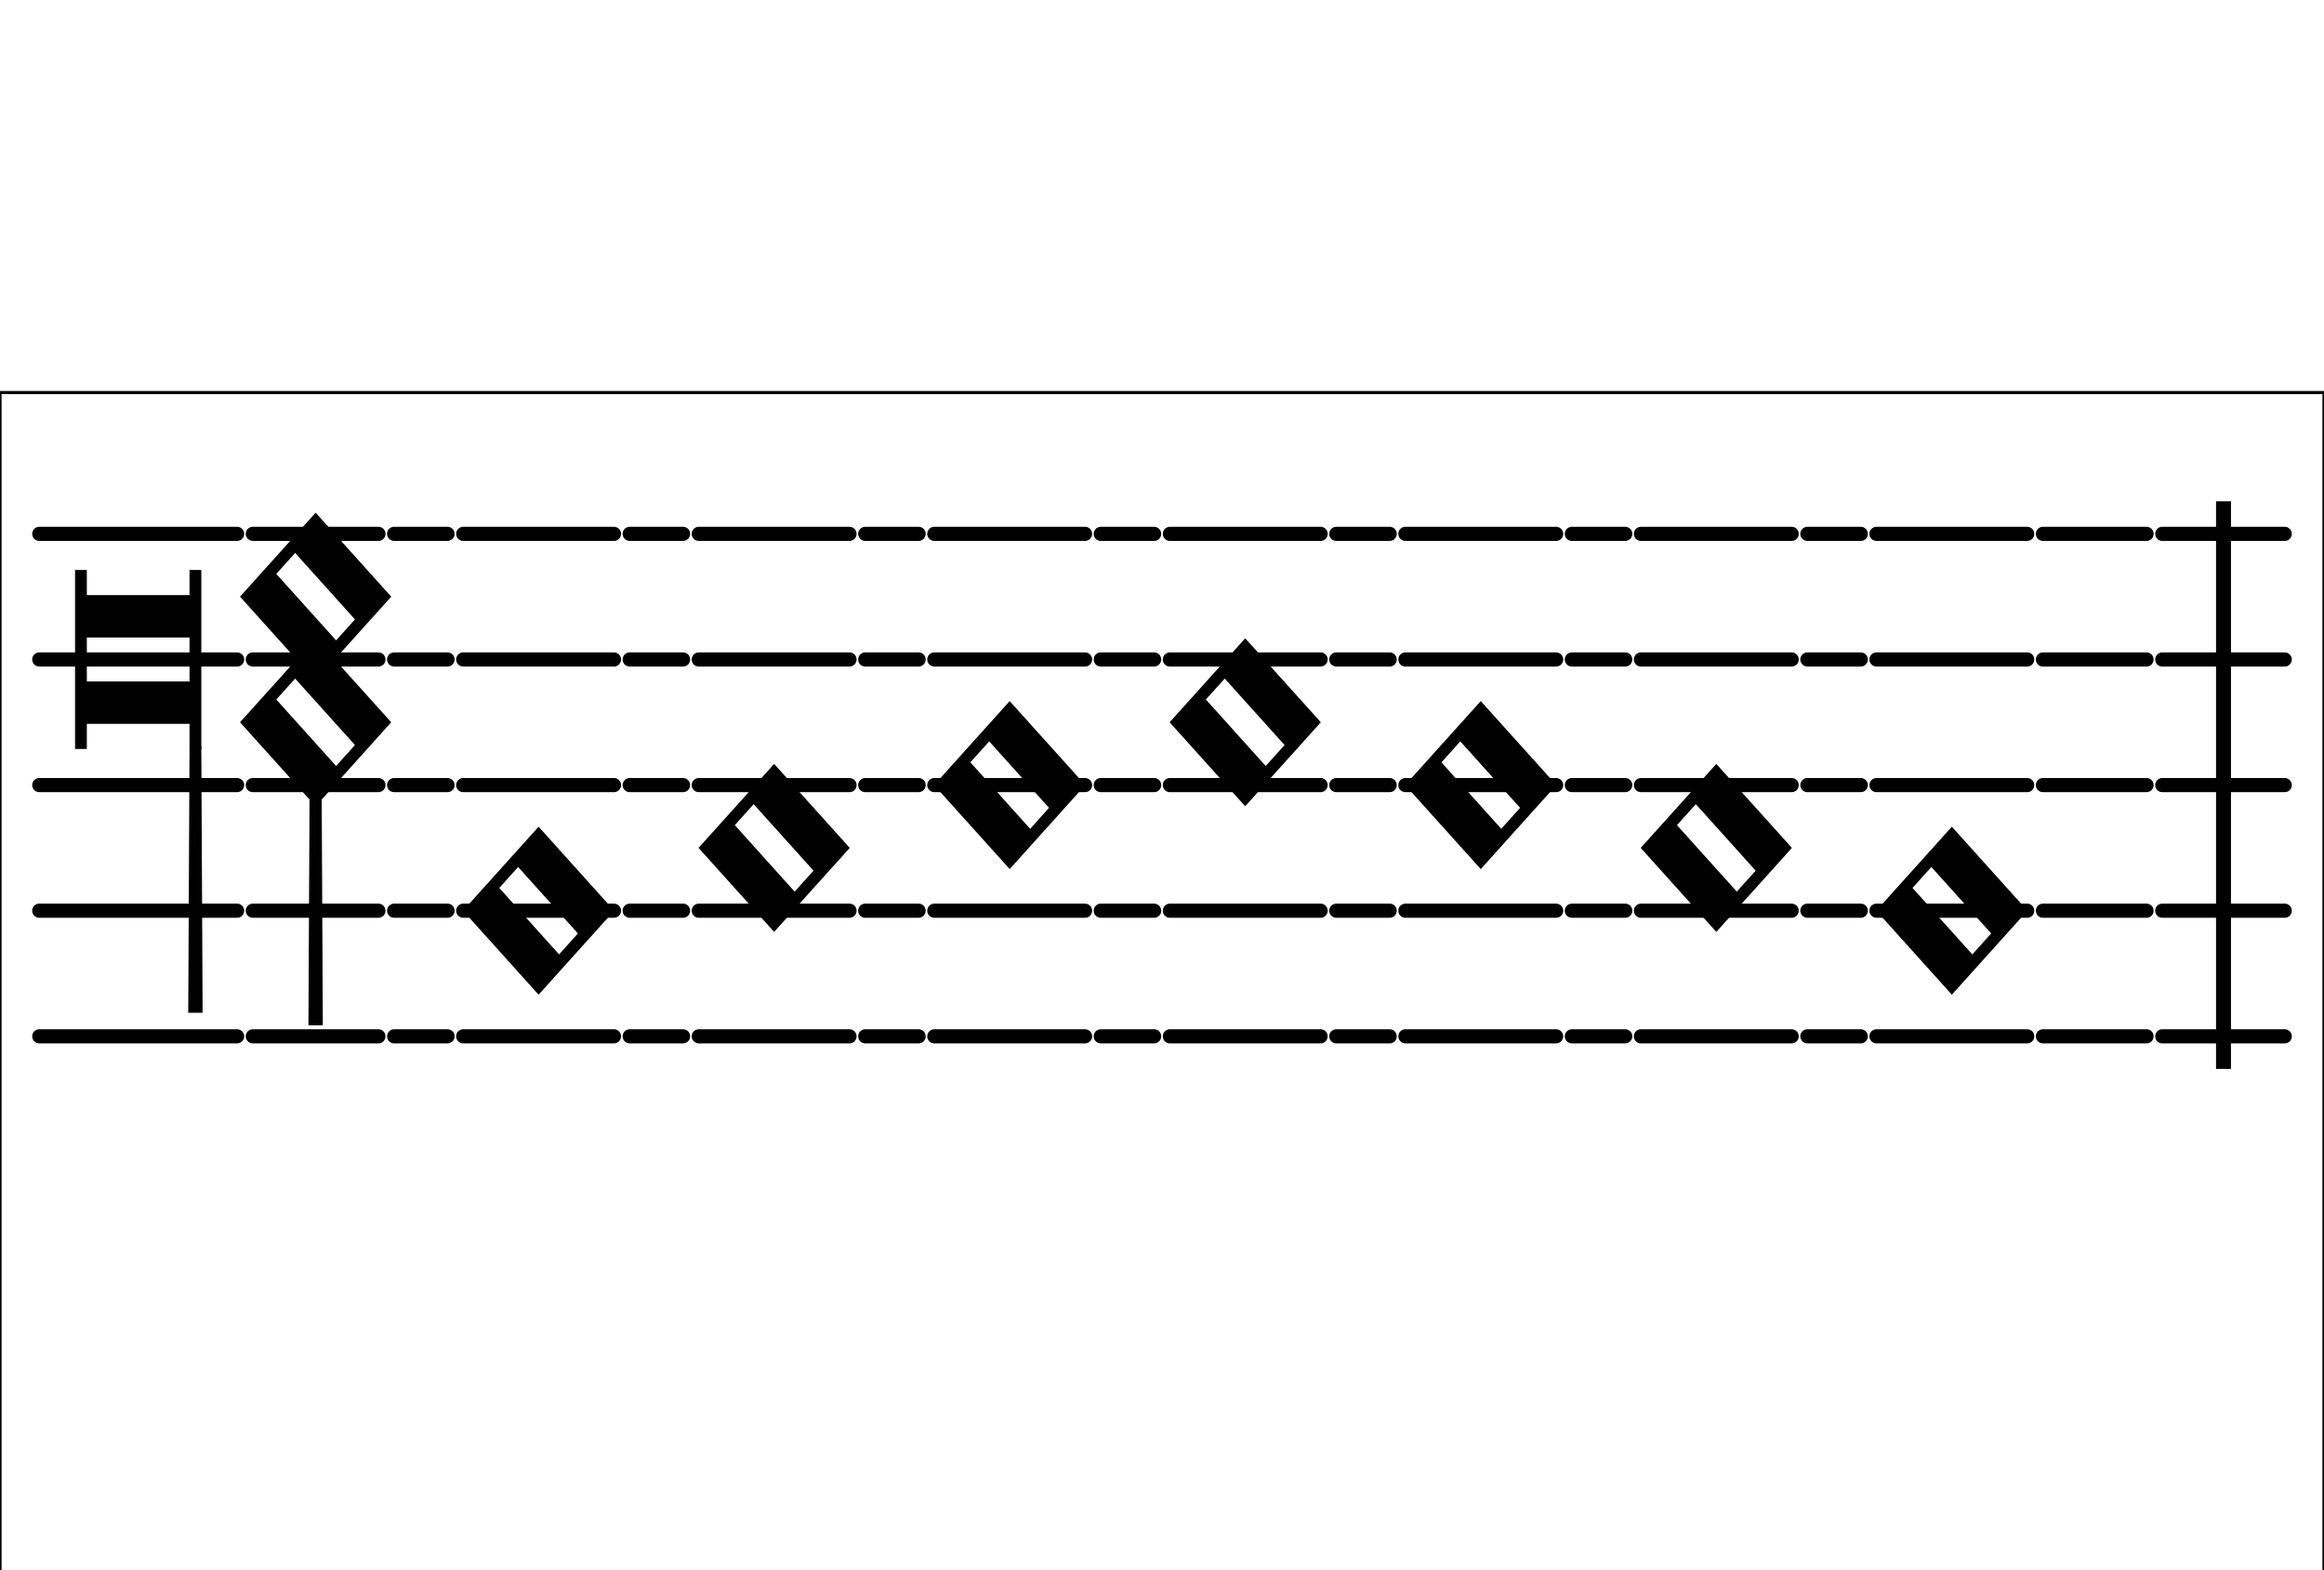 <?xml version="1.0" standalone="no"?>
<!DOCTYPE svg PUBLIC "-//W3C//DTD SVG 1.1//EN" "http://www.w3.org/Graphics/SVG/1.1/DTD/svg11.dtd">
<svg stroke="black" width="370.0" viewBox="0 0 740.0 250.0" id="l1c9m1" version="1.1"
    xmlns="http://www.w3.org/2000/svg"
    xmlns:xlink="http://www.w3.org/1999/xlink"><rect x="0" y="0" width="740.0" height="250.0" fill="#808080" stroke="none"/><rect width="100%" height="100%" fill="white"/><defs><g id="simple-barline"><line x1="2.5" y1="35.0" x2="41.5" y2="35.0" stroke-width="4.5" stroke-linecap="round"/><line x1="2.5" y1="75.0" x2="41.5" y2="75.0" stroke-width="4.5" stroke-linecap="round"/><line x1="2.5" y1="115.0" x2="41.5" y2="115.0" stroke-width="4.5" stroke-linecap="round"/><line x1="2.5" y1="155.0" x2="41.5" y2="155.0" stroke-width="4.5" stroke-linecap="round"/><line x1="2.5" y1="195.0" x2="41.5" y2="195.0" stroke-width="4.5" stroke-linecap="round"/><line x1="22.0" y1="203.0" x2="22.0" y2="27.0" stroke-width="4.75" stroke-linecap="square"/></g><g id="blank-38"><line x1="2.5" y1="35.0" x2="35.5" y2="35.0" stroke-width="4.5" stroke-linecap="round"/><line x1="2.5" y1="75.0" x2="35.5" y2="75.0" stroke-width="4.5" stroke-linecap="round"/><line x1="2.5" y1="115.0" x2="35.5" y2="115.0" stroke-width="4.5" stroke-linecap="round"/><line x1="2.5" y1="155.0" x2="35.5" y2="155.0" stroke-width="4.5" stroke-linecap="round"/><line x1="2.5" y1="195.0" x2="35.5" y2="195.0" stroke-width="4.5" stroke-linecap="round"/></g><g id="semibrevis-6"><line x1="2.5" y1="35.0" x2="50.5" y2="35.0" stroke-width="4.5" stroke-linecap="round"/><line x1="2.5" y1="75.0" x2="50.5" y2="75.0" stroke-width="4.5" stroke-linecap="round"/><line x1="2.5" y1="115.0" x2="50.5" y2="115.0" stroke-width="4.5" stroke-linecap="round"/><line x1="2.5" y1="155.0" x2="50.5" y2="155.0" stroke-width="4.5" stroke-linecap="round"/><line x1="2.5" y1="195.0" x2="50.5" y2="195.0" stroke-width="4.5" stroke-linecap="round"/><path fill-rule="evenodd" fill="black" d="M26.5 121.0 L3.1 95.0 L26.5 69.0 L49.9 95.0 zM33.022 109.665 L13.302 87.753 L19.978 80.335 L39.698 102.247 z" /></g><g id="semibrevis-5"><line x1="2.5" y1="35.0" x2="50.5" y2="35.0" stroke-width="4.5" stroke-linecap="round"/><line x1="2.5" y1="75.0" x2="50.5" y2="75.0" stroke-width="4.5" stroke-linecap="round"/><line x1="2.5" y1="115.0" x2="50.5" y2="115.0" stroke-width="4.5" stroke-linecap="round"/><line x1="2.5" y1="155.0" x2="50.5" y2="155.0" stroke-width="4.5" stroke-linecap="round"/><line x1="2.5" y1="195.0" x2="50.5" y2="195.0" stroke-width="4.5" stroke-linecap="round"/><path fill-rule="evenodd" fill="black" d="M26.5 141.0 L3.1 115.0 L26.5 89.0 L49.9 115.0 zM33.022 129.665 L13.302 107.753 L19.978 100.335 L39.698 122.247 z" /></g><g id="semibrevis-4"><line x1="2.5" y1="35.0" x2="50.5" y2="35.0" stroke-width="4.5" stroke-linecap="round"/><line x1="2.5" y1="75.0" x2="50.5" y2="75.0" stroke-width="4.5" stroke-linecap="round"/><line x1="2.5" y1="115.0" x2="50.5" y2="115.0" stroke-width="4.5" stroke-linecap="round"/><line x1="2.5" y1="155.0" x2="50.5" y2="155.0" stroke-width="4.5" stroke-linecap="round"/><line x1="2.5" y1="195.0" x2="50.5" y2="195.0" stroke-width="4.5" stroke-linecap="round"/><path fill-rule="evenodd" fill="black" d="M26.5 161.0 L3.1 135.0 L26.5 109.0 L49.9 135.0 zM33.022 149.665 L13.302 127.753 L19.978 120.335 L39.698 142.247 z" /></g><g id="semibrevis-3"><line x1="2.5" y1="35.0" x2="50.5" y2="35.0" stroke-width="4.5" stroke-linecap="round"/><line x1="2.5" y1="75.0" x2="50.5" y2="75.0" stroke-width="4.5" stroke-linecap="round"/><line x1="2.5" y1="115.0" x2="50.5" y2="115.0" stroke-width="4.5" stroke-linecap="round"/><line x1="2.5" y1="155.0" x2="50.5" y2="155.0" stroke-width="4.5" stroke-linecap="round"/><line x1="2.5" y1="195.0" x2="50.5" y2="195.0" stroke-width="4.5" stroke-linecap="round"/><path fill-rule="evenodd" fill="black" d="M26.5 181.0 L3.1 155.0 L26.5 129.0 L49.9 155.0 zM33.022 169.665 L13.302 147.753 L19.978 140.335 L39.698 162.247 z" /></g><g id="blank-22"><line x1="2.5" y1="35.0" x2="19.5" y2="35.0" stroke-width="4.5" stroke-linecap="round"/><line x1="2.5" y1="75.0" x2="19.5" y2="75.0" stroke-width="4.5" stroke-linecap="round"/><line x1="2.5" y1="115.0" x2="19.5" y2="115.0" stroke-width="4.5" stroke-linecap="round"/><line x1="2.5" y1="155.0" x2="19.5" y2="155.0" stroke-width="4.5" stroke-linecap="round"/><line x1="2.5" y1="195.0" x2="19.5" y2="195.0" stroke-width="4.5" stroke-linecap="round"/></g><g id="f-clef-part-7"><line x1="2.5" y1="35.0" x2="42.5" y2="35.0" stroke-width="4.5" stroke-linecap="round"/><line x1="2.5" y1="75.0" x2="42.5" y2="75.0" stroke-width="4.5" stroke-linecap="round"/><line x1="2.5" y1="115.0" x2="42.5" y2="115.0" stroke-width="4.5" stroke-linecap="round"/><line x1="2.5" y1="155.0" x2="42.5" y2="155.0" stroke-width="4.5" stroke-linecap="round"/><line x1="2.5" y1="195.0" x2="42.5" y2="195.0" stroke-width="4.5" stroke-linecap="round"/><path fill="black" d="M21.125 107.0 L23.875 107.0 L24.288 191.0 L20.712 191.0 z" /><path fill-rule="evenodd" fill="black" d="M22.5 121.0 L-0.9 95.0 L22.5 69.0 L45.9 95.0 zM29.022 109.665 L9.302 87.753 L15.978 80.335 L35.698 102.247 z" /><path fill-rule="evenodd" fill="black" d="M22.5 81.0 L-0.9 55.0 L22.5 29.0 L45.9 55.0 zM29.022 69.665 L9.302 47.753 L15.978 40.335 L35.698 62.247 z" /></g><g id="maxima-7"><line x1="2.5" y1="35.0" x2="65.5" y2="35.0" stroke-width="4.5" stroke-linecap="round"/><line x1="2.5" y1="75.0" x2="65.5" y2="75.0" stroke-width="4.5" stroke-linecap="round"/><line x1="2.5" y1="115.0" x2="65.5" y2="115.0" stroke-width="4.5" stroke-linecap="round"/><line x1="2.5" y1="155.0" x2="65.5" y2="155.0" stroke-width="4.5" stroke-linecap="round"/><line x1="2.5" y1="195.0" x2="65.5" y2="195.0" stroke-width="4.5" stroke-linecap="round"/><path fill-rule="evenodd" fill="black" d="M14.4 103.0 L14.4 47.0 L17.15 47.0 L17.15 95.0 L50.85 95.0 L50.85 47.0 L53.6 47.0 L53.6 103.0 L50.85 103.0 L50.85 55.0 L17.15 55.0 L17.15 103.0 zM17.15 67.5 L17.15 82.5 L50.85 82.5 L50.85 67.5 z" /><path fill="black" d="M50.85 103.0 L53.6 103.0 L54.012 187.0 L50.438 187.0 z" /></g></defs><use xlink:href="#simple-barline" x="686.0" y="10"/><use xlink:href="#blank-38" x="648.0" y="10"/><use xlink:href="#semibrevis-3" x="595.0" y="10"/><use xlink:href="#blank-22" x="573.0" y="10"/><use xlink:href="#semibrevis-4" x="520.0" y="10"/><use xlink:href="#blank-22" x="498.0" y="10"/><use xlink:href="#semibrevis-5" x="445.0" y="10"/><use xlink:href="#blank-22" x="423.0" y="10"/><use xlink:href="#semibrevis-6" x="370.0" y="10"/><use xlink:href="#blank-22" x="348.0" y="10"/><use xlink:href="#semibrevis-5" x="295.0" y="10"/><use xlink:href="#blank-22" x="273.0" y="10"/><use xlink:href="#semibrevis-4" x="220.0" y="10"/><use xlink:href="#blank-22" x="198.0" y="10"/><use xlink:href="#semibrevis-3" x="145.0" y="10"/><use xlink:href="#blank-22" x="123.0" y="10"/><use xlink:href="#f-clef-part-7" x="78.0" y="10"/><use xlink:href="#maxima-7" x="10" y="10"/></svg>
